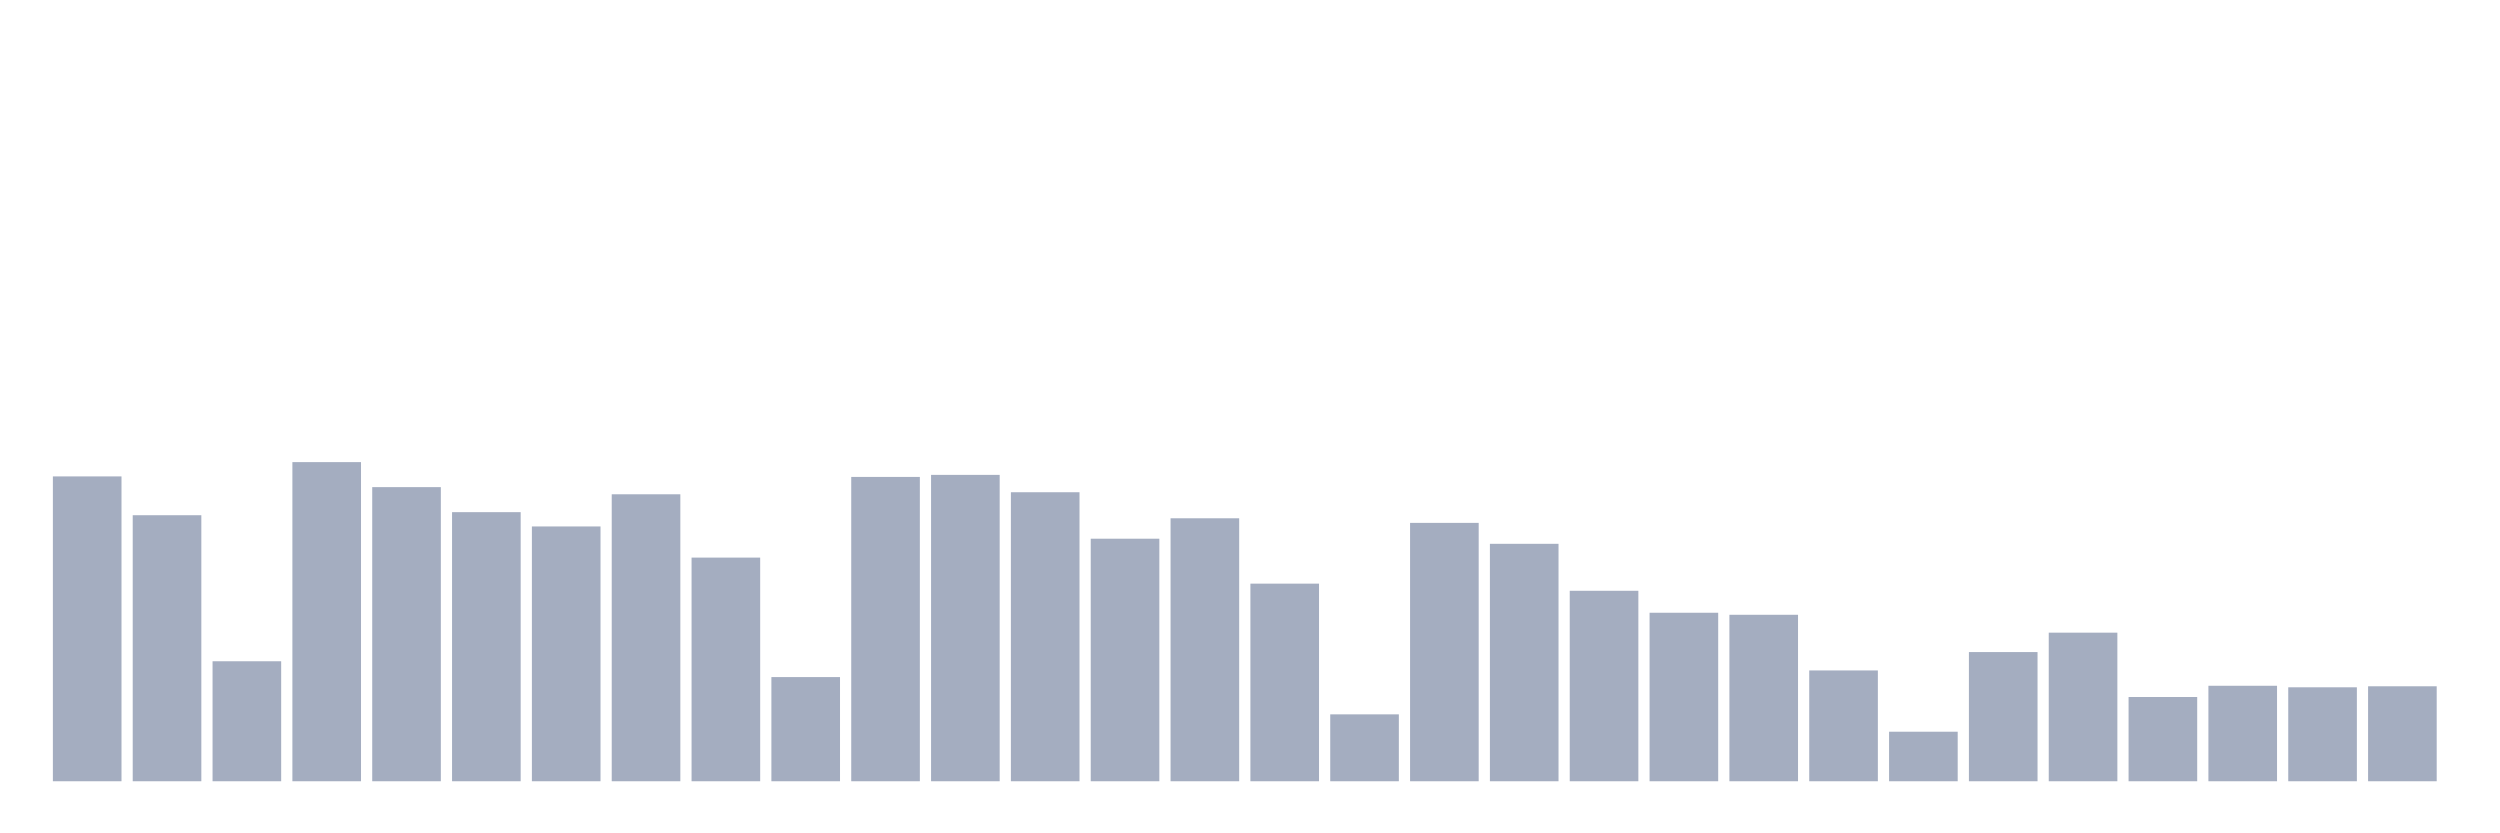 <svg xmlns="http://www.w3.org/2000/svg" viewBox="0 0 480 160"><g transform="translate(10,10)"><rect class="bar" x="0.153" width="13.175" y="81.471" height="58.529" fill="rgb(164,173,192)"></rect><rect class="bar" x="15.482" width="13.175" y="88.922" height="51.078" fill="rgb(164,173,192)"></rect><rect class="bar" x="30.81" width="13.175" y="116.961" height="23.039" fill="rgb(164,173,192)"></rect><rect class="bar" x="46.138" width="13.175" y="78.725" height="61.275" fill="rgb(164,173,192)"></rect><rect class="bar" x="61.466" width="13.175" y="83.529" height="56.471" fill="rgb(164,173,192)"></rect><rect class="bar" x="76.794" width="13.175" y="88.333" height="51.667" fill="rgb(164,173,192)"></rect><rect class="bar" x="92.123" width="13.175" y="91.078" height="48.922" fill="rgb(164,173,192)"></rect><rect class="bar" x="107.451" width="13.175" y="84.902" height="55.098" fill="rgb(164,173,192)"></rect><rect class="bar" x="122.779" width="13.175" y="97.059" height="42.941" fill="rgb(164,173,192)"></rect><rect class="bar" x="138.107" width="13.175" y="120" height="20" fill="rgb(164,173,192)"></rect><rect class="bar" x="153.436" width="13.175" y="81.569" height="58.431" fill="rgb(164,173,192)"></rect><rect class="bar" x="168.764" width="13.175" y="81.176" height="58.824" fill="rgb(164,173,192)"></rect><rect class="bar" x="184.092" width="13.175" y="84.51" height="55.49" fill="rgb(164,173,192)"></rect><rect class="bar" x="199.42" width="13.175" y="93.431" height="46.569" fill="rgb(164,173,192)"></rect><rect class="bar" x="214.748" width="13.175" y="89.51" height="50.49" fill="rgb(164,173,192)"></rect><rect class="bar" x="230.077" width="13.175" y="102.059" height="37.941" fill="rgb(164,173,192)"></rect><rect class="bar" x="245.405" width="13.175" y="127.157" height="12.843" fill="rgb(164,173,192)"></rect><rect class="bar" x="260.733" width="13.175" y="90.392" height="49.608" fill="rgb(164,173,192)"></rect><rect class="bar" x="276.061" width="13.175" y="94.412" height="45.588" fill="rgb(164,173,192)"></rect><rect class="bar" x="291.39" width="13.175" y="103.431" height="36.569" fill="rgb(164,173,192)"></rect><rect class="bar" x="306.718" width="13.175" y="107.647" height="32.353" fill="rgb(164,173,192)"></rect><rect class="bar" x="322.046" width="13.175" y="108.039" height="31.961" fill="rgb(164,173,192)"></rect><rect class="bar" x="337.374" width="13.175" y="118.725" height="21.275" fill="rgb(164,173,192)"></rect><rect class="bar" x="352.702" width="13.175" y="130.49" height="9.51" fill="rgb(164,173,192)"></rect><rect class="bar" x="368.031" width="13.175" y="115.196" height="24.804" fill="rgb(164,173,192)"></rect><rect class="bar" x="383.359" width="13.175" y="111.471" height="28.529" fill="rgb(164,173,192)"></rect><rect class="bar" x="398.687" width="13.175" y="123.824" height="16.176" fill="rgb(164,173,192)"></rect><rect class="bar" x="414.015" width="13.175" y="121.667" height="18.333" fill="rgb(164,173,192)"></rect><rect class="bar" x="429.344" width="13.175" y="121.961" height="18.039" fill="rgb(164,173,192)"></rect><rect class="bar" x="444.672" width="13.175" y="121.765" height="18.235" fill="rgb(164,173,192)"></rect></g></svg>